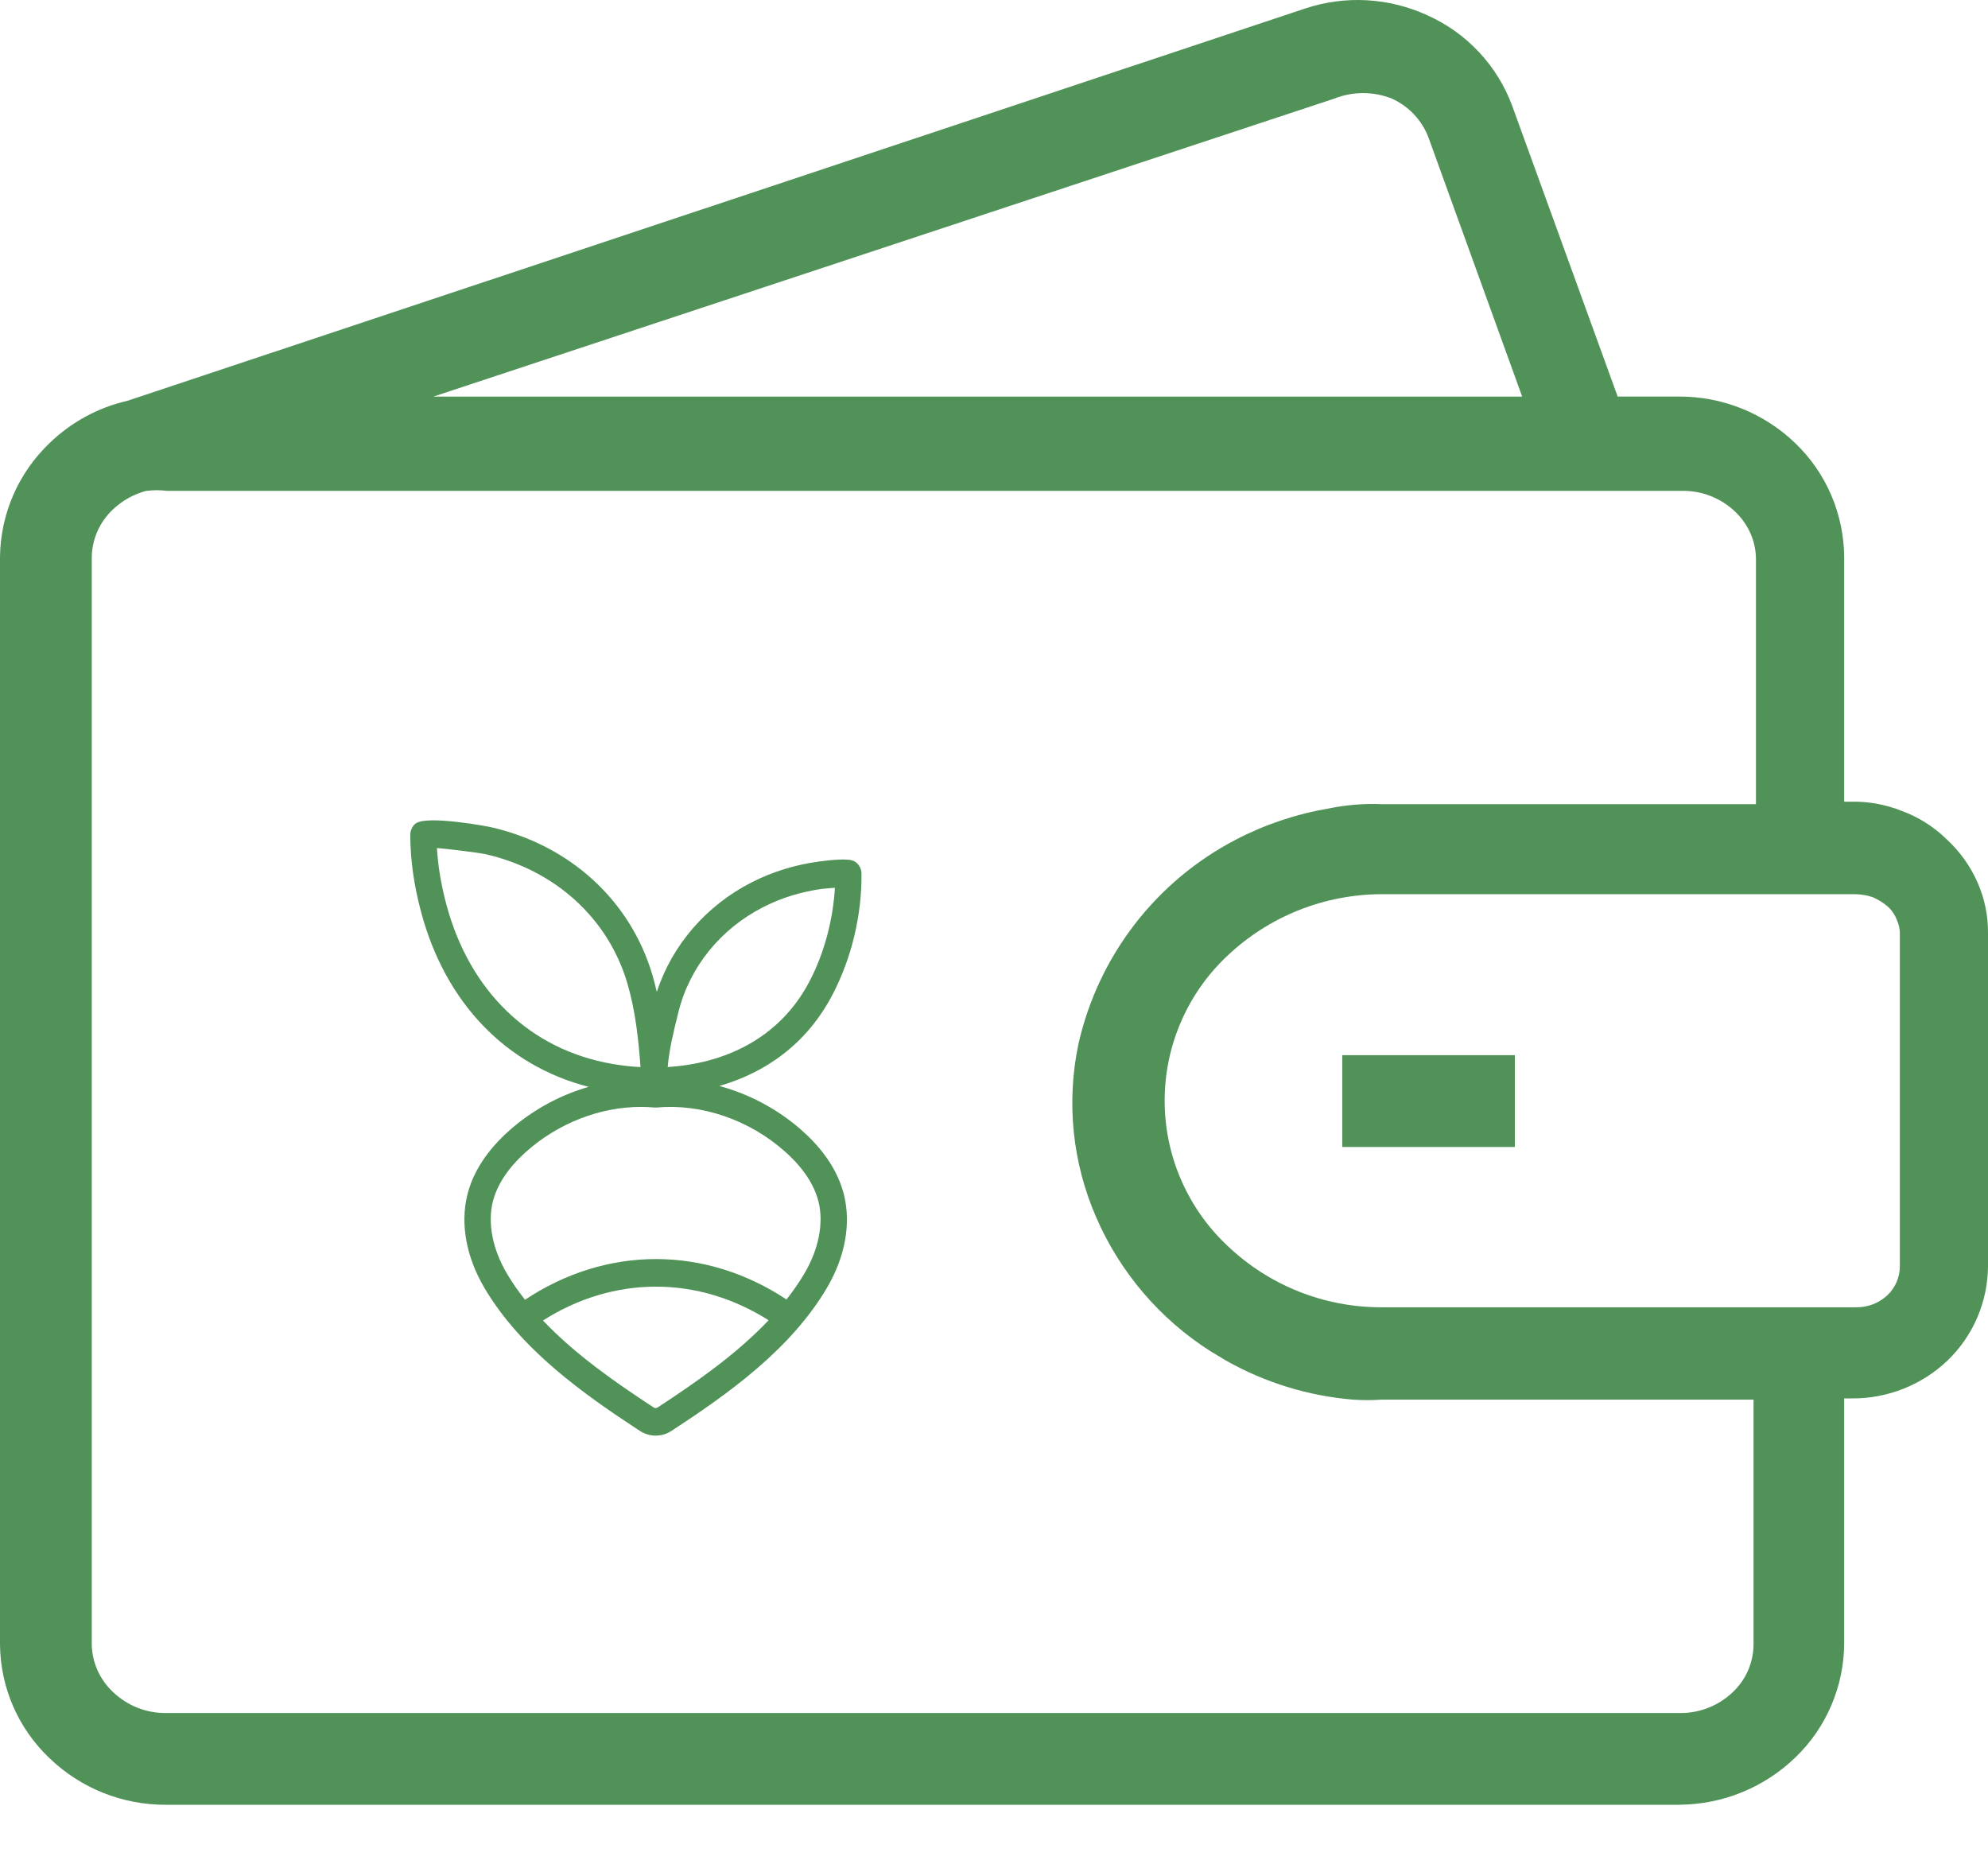<svg width="32" height="30" viewBox="0 0 32 30" fill="none" xmlns="http://www.w3.org/2000/svg">
<path d="M27.044 29.05H2.67C1.972 29.053 1.301 28.785 0.798 28.301C0.549 28.065 0.349 27.781 0.212 27.466C0.075 27.152 0.003 26.812 0 26.469V8.964C0.004 8.621 0.077 8.282 0.214 7.967C0.351 7.653 0.55 7.369 0.798 7.132C1.145 6.795 1.578 6.56 2.049 6.452L21.005 0.138C21.652 -0.078 22.356 -0.039 22.975 0.246C23.29 0.386 23.574 0.589 23.809 0.841C24.044 1.093 24.227 1.39 24.345 1.714L26.039 6.383H27.025C27.722 6.38 28.393 6.648 28.896 7.132C29.144 7.369 29.341 7.653 29.476 7.968C29.611 8.283 29.682 8.622 29.685 8.964V12.904H29.783C30.066 12.897 30.348 12.947 30.611 13.052C30.88 13.151 31.125 13.305 31.33 13.505C31.544 13.701 31.715 13.939 31.832 14.205C31.947 14.465 32.004 14.747 32 15.032V20.381C31.998 20.665 31.94 20.945 31.828 21.205C31.717 21.466 31.554 21.701 31.35 21.898C30.936 22.293 30.385 22.512 29.813 22.509H29.685V26.449C29.684 26.793 29.613 27.134 29.478 27.45C29.343 27.767 29.145 28.053 28.896 28.291C28.398 28.771 27.736 29.042 27.044 29.049L27.044 29.05ZM2.354 7.901C2.155 7.953 1.972 8.055 1.822 8.196C1.716 8.294 1.631 8.413 1.571 8.545C1.512 8.677 1.48 8.82 1.477 8.965V26.47C1.48 26.614 1.512 26.757 1.571 26.889C1.631 27.021 1.716 27.14 1.822 27.238C2.05 27.455 2.354 27.576 2.67 27.573H27.044C27.359 27.576 27.663 27.455 27.891 27.238C27.996 27.139 28.08 27.02 28.138 26.888C28.195 26.756 28.225 26.614 28.226 26.47V22.529H22.236C22.085 22.539 21.934 22.539 21.783 22.529C21.062 22.47 20.363 22.255 19.733 21.899L19.487 21.751C18.671 21.232 18.029 20.481 17.645 19.594C17.262 18.717 17.162 17.742 17.359 16.806C17.516 16.107 17.824 15.45 18.262 14.881C18.699 14.313 19.255 13.847 19.891 13.516C20.361 13.271 20.866 13.102 21.389 13.013C21.67 12.955 21.958 12.932 22.246 12.944H28.265V9.004C28.265 8.86 28.235 8.718 28.177 8.586C28.119 8.454 28.035 8.335 27.93 8.236C27.702 8.018 27.399 7.898 27.083 7.901H2.689C2.581 7.887 2.471 7.887 2.364 7.901L2.354 7.901ZM22.236 21.042H29.871C30.061 21.047 30.246 20.976 30.384 20.845C30.445 20.786 30.494 20.716 30.528 20.638C30.561 20.56 30.58 20.477 30.581 20.392V15.043C30.584 14.961 30.566 14.88 30.532 14.806C30.501 14.723 30.45 14.648 30.384 14.59C30.312 14.529 30.233 14.48 30.147 14.442C30.055 14.411 29.959 14.394 29.861 14.393H22.236C21.316 14.396 20.433 14.748 19.763 15.378C19.442 15.677 19.187 16.04 19.012 16.442C18.837 16.844 18.747 17.278 18.747 17.717C18.747 18.156 18.837 18.59 19.012 18.992C19.187 19.395 19.442 19.757 19.763 20.057C20.43 20.691 21.315 21.044 22.236 21.042L22.236 21.042ZM6.975 6.384H24.502L22.995 2.217C22.943 2.078 22.864 1.951 22.762 1.843C22.661 1.735 22.539 1.648 22.404 1.587C22.106 1.469 21.775 1.469 21.478 1.587L6.975 6.384ZM24.384 18.462H21.606V16.984H24.384V18.462Z" fill="#519259"/>
<path d="M12.91 18.198C12.525 17.856 12.062 17.61 11.578 17.48C12.31 17.269 12.986 16.813 13.408 15.996C13.711 15.409 13.874 14.722 13.867 14.059C13.866 13.996 13.839 13.936 13.794 13.894C13.745 13.85 13.691 13.8 13.185 13.867C12.801 13.918 12.436 14.031 12.1 14.202C11.368 14.575 10.82 15.21 10.572 15.966C10.551 15.873 10.527 15.782 10.501 15.691C10.145 14.491 9.172 13.602 7.897 13.313C7.887 13.31 6.86 13.111 6.685 13.259C6.635 13.301 6.604 13.37 6.604 13.437C6.604 13.829 6.662 14.248 6.779 14.683C7.17 16.143 8.145 17.152 9.475 17.494C9.011 17.628 8.568 17.868 8.197 18.198C7.839 18.517 7.611 18.867 7.521 19.239C7.408 19.706 7.506 20.236 7.798 20.731C8.386 21.727 9.395 22.44 10.295 23.029C10.375 23.081 10.464 23.108 10.554 23.108C10.643 23.108 10.733 23.082 10.813 23.029C11.713 22.44 12.722 21.727 13.31 20.731C13.602 20.236 13.7 19.706 13.587 19.239C13.496 18.868 13.269 18.517 12.91 18.198L12.91 18.198ZM10.912 16.325L10.922 16.284C11.102 15.564 11.599 14.951 12.285 14.601C12.579 14.451 12.9 14.352 13.236 14.307C13.262 14.304 13.351 14.296 13.439 14.289C13.41 14.803 13.268 15.337 13.036 15.785C12.544 16.736 11.636 17.12 10.748 17.175C10.77 16.896 10.845 16.595 10.912 16.325L10.912 16.325ZM7.186 14.563C7.101 14.246 7.05 13.94 7.033 13.65C7.289 13.671 7.736 13.732 7.808 13.747C8.931 14.001 9.787 14.777 10.097 15.823C10.226 16.26 10.278 16.724 10.31 17.176C10.151 17.168 9.996 17.15 9.846 17.123C8.53 16.892 7.561 15.959 7.186 14.563L7.186 14.563ZM10.588 22.653C10.567 22.668 10.541 22.668 10.519 22.653C9.916 22.258 9.263 21.806 8.74 21.255C9.298 20.899 9.923 20.71 10.559 20.71C11.193 20.71 11.815 20.898 12.372 21.251C11.848 21.804 11.193 22.257 10.588 22.653H10.588ZM12.949 20.497C12.863 20.643 12.765 20.783 12.66 20.917C12.02 20.492 11.297 20.266 10.559 20.266C9.818 20.266 9.093 20.494 8.451 20.921C8.344 20.786 8.245 20.645 8.158 20.497C7.93 20.111 7.848 19.693 7.931 19.349C8 19.068 8.181 18.795 8.472 18.536C8.987 18.077 9.662 17.817 10.313 17.817C10.387 17.817 10.461 17.82 10.534 17.827C10.547 17.828 10.561 17.828 10.574 17.827C11.291 17.761 12.062 18.025 12.636 18.536C12.927 18.795 13.108 19.068 13.177 19.349C13.26 19.693 13.177 20.111 12.949 20.497L12.949 20.497Z" fill="#519259"/>
</svg>
